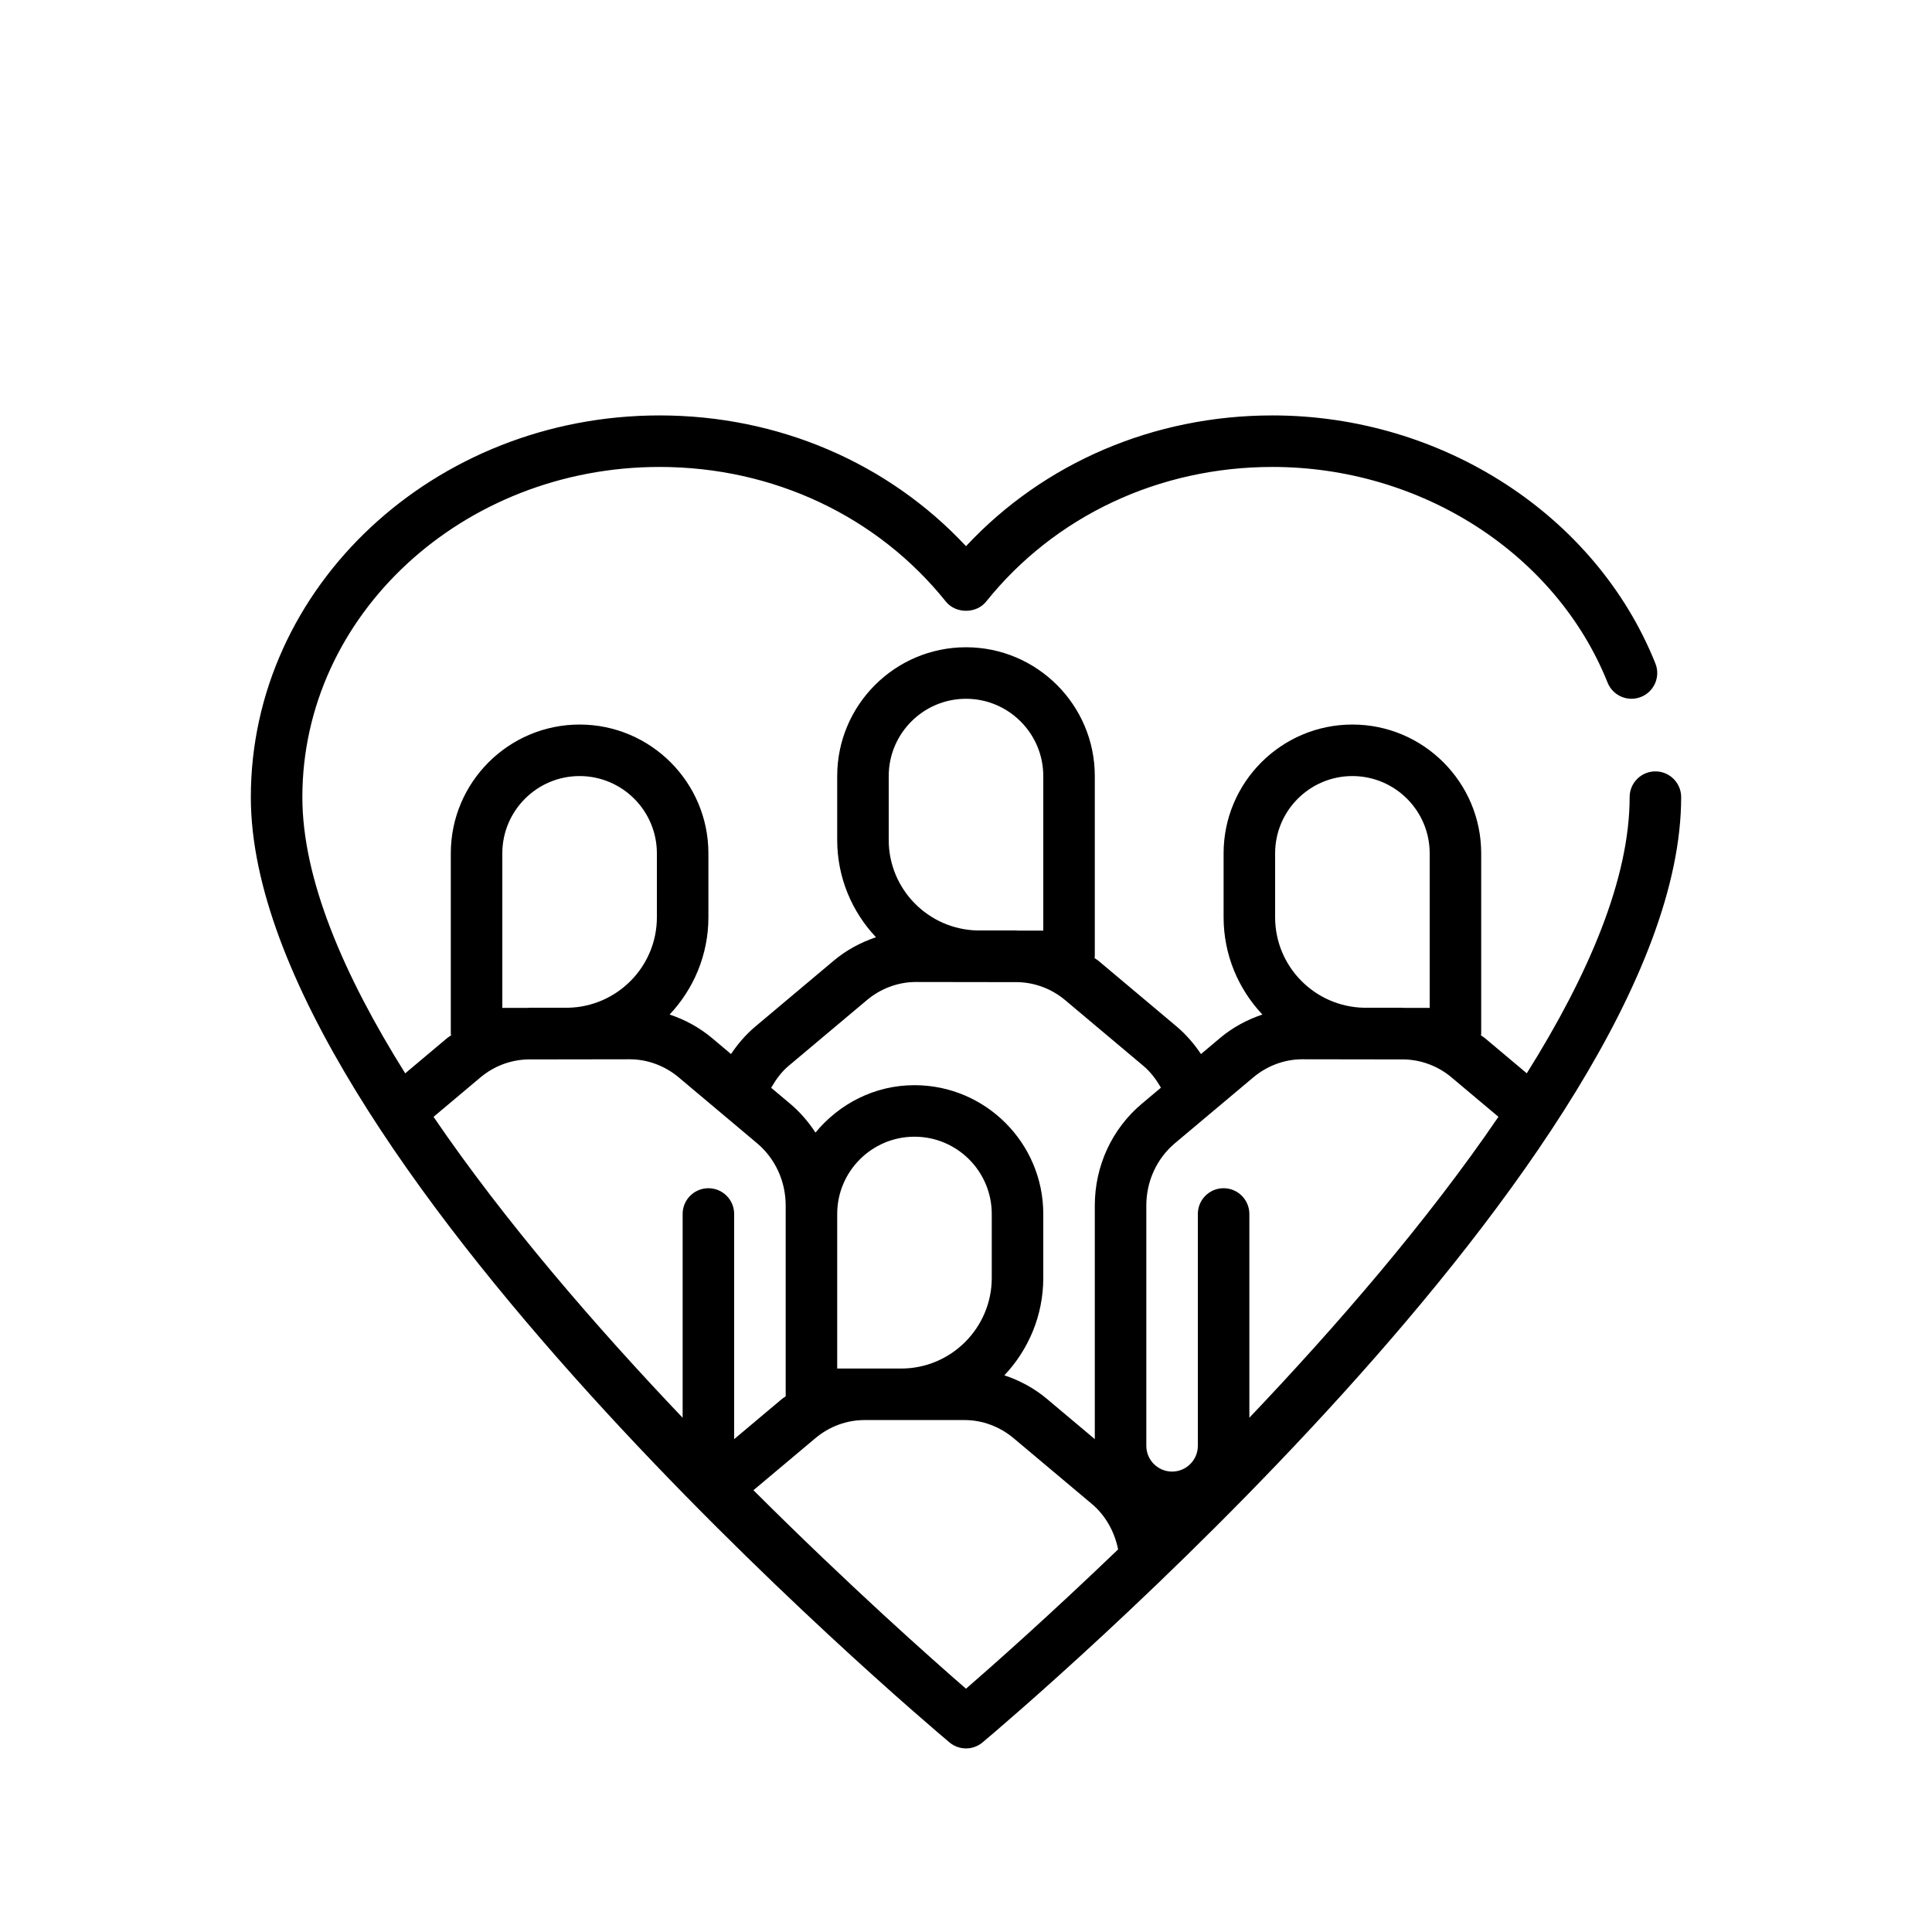 <svg width="90" height="90" viewBox="0 0 90 90" fill="none" xmlns="http://www.w3.org/2000/svg">
<path d="M77.115 35.934C76.452 35.934 75.915 36.471 75.915 37.134C75.915 40.935 74 45.41 71.123 49.999L69.163 48.352C69.107 48.305 69.042 48.272 68.985 48.227C68.987 48.201 69 48.178 69 48.152V39.752C69 36.444 66.308 33.752 63 33.752C59.692 33.752 57 36.444 57 39.752V42.73C57 44.483 57.69 46.075 58.807 47.261C58.096 47.499 57.424 47.86 56.838 48.352L55.946 49.102C55.625 48.622 55.245 48.183 54.808 47.815L51.163 44.752C51.107 44.705 51.043 44.672 50.985 44.627C50.987 44.601 51 44.578 51 44.552V36.152C51 32.844 48.308 30.152 45 30.152C41.692 30.152 39 32.844 39 36.152V39.13C39 40.883 39.69 42.475 40.807 43.661C40.096 43.899 39.424 44.26 38.838 44.752L35.192 47.815C34.753 48.184 34.374 48.622 34.054 49.101L33.163 48.352C32.577 47.86 31.905 47.499 31.194 47.261C32.31 46.075 33 44.483 33 42.73V39.752C33 36.444 30.308 33.752 27 33.752C23.692 33.752 21 36.444 21 39.752V48.152C21 48.178 21.014 48.201 21.015 48.227C20.958 48.272 20.893 48.305 20.837 48.352L18.876 50C16 45.411 14.085 40.936 14.085 37.134C14.085 28.652 21.551 21.752 30.727 21.752C36.007 21.752 40.869 24.039 44.064 28.026C44.52 28.595 45.481 28.595 45.937 28.026C49.132 24.039 53.993 21.752 59.273 21.752C66.206 21.752 72.481 25.789 74.887 31.797C75.133 32.413 75.832 32.712 76.446 32.465C77.062 32.219 77.361 31.521 77.114 30.905C74.347 23.995 67.177 19.352 59.273 19.352C53.754 19.352 48.629 21.555 45 25.443C41.371 21.555 36.246 19.352 30.727 19.352C20.227 19.352 11.685 27.329 11.685 37.134C11.685 53.666 42.9 80.052 44.229 81.167C44.452 81.354 44.726 81.448 45 81.448C45.275 81.448 45.549 81.354 45.772 81.167C47.1 80.052 78.315 53.667 78.315 37.134C78.315 36.471 77.777 35.934 77.115 35.934ZM59.4 39.752C59.4 37.767 61.015 36.152 63 36.152C64.985 36.152 66.6 37.767 66.6 39.752V46.952H65.418C65.39 46.952 65.362 46.945 65.333 46.945H63.547C61.255 46.903 59.4 45.032 59.4 42.73V39.752ZM58.382 50.19C59.03 49.645 59.842 49.345 60.667 49.345L65.417 49.352C66.213 49.372 66.992 49.663 67.619 50.19L69.803 52.025C66.495 56.88 62.265 61.769 58.2 66.043V56.552C58.2 55.889 57.662 55.352 57 55.352C56.337 55.352 55.8 55.889 55.8 56.552V67.352C55.8 68.014 55.261 68.552 54.6 68.552C53.938 68.552 53.4 68.014 53.4 67.352V56.158C53.4 55.026 53.887 53.966 54.736 53.253L58.382 50.19ZM41.4 36.152C41.4 34.167 43.015 32.552 45 32.552C46.985 32.552 48.6 34.167 48.6 36.152V43.352H47.418C47.39 43.352 47.362 43.345 47.333 43.345H45.547C43.255 43.303 41.4 41.432 41.4 39.13V36.152ZM36.736 49.653L40.382 46.59C41.03 46.045 41.842 45.745 42.667 45.745L47.417 45.752C48.213 45.772 48.992 46.063 49.619 46.59L53.263 49.653C53.596 49.932 53.862 50.286 54.08 50.669L53.192 51.415C51.799 52.586 51 54.315 51 56.158V67.04L48.763 65.16C48.175 64.666 47.501 64.306 46.787 64.068C47.908 62.881 48.6 61.286 48.6 59.53V56.552C48.6 53.244 45.908 50.552 42.6 50.552C40.736 50.552 39.09 51.424 37.988 52.76C37.663 52.262 37.272 51.806 36.807 51.415L35.924 50.673C36.143 50.29 36.402 49.933 36.736 49.653ZM39 63.752V56.552C39 54.567 40.615 52.952 42.6 52.952C44.585 52.952 46.2 54.567 46.2 56.552V59.53C46.2 61.858 44.306 63.752 41.978 63.752H40.267H39ZM23.4 46.952V39.752C23.4 37.767 25.015 36.152 27 36.152C28.985 36.152 30.6 37.767 30.6 39.752V42.73C30.6 45.032 28.745 46.903 26.453 46.945H24.667C24.638 46.945 24.61 46.952 24.582 46.952H23.4ZM22.381 50.19C23.008 49.663 23.787 49.372 24.582 49.352L29.333 49.345C30.158 49.345 30.97 49.645 31.619 50.19L35.263 53.253C36.113 53.966 36.6 55.026 36.6 56.158V56.552V64.952V65.046C36.547 65.087 36.488 65.117 36.437 65.16L34.2 67.04V56.552C34.2 55.889 33.663 55.352 33 55.352C32.337 55.352 31.8 55.889 31.8 56.552V66.045C27.734 61.771 23.504 56.882 20.196 52.027L22.381 50.19ZM45 78.667C43.414 77.291 39.562 73.876 35.098 69.42L37.982 66.998C38.63 66.452 39.442 66.152 40.267 66.152H44.933C45.758 66.152 46.57 66.452 47.219 66.998L50.864 70.06C51.489 70.586 51.916 71.336 52.086 72.177C48.867 75.267 46.24 77.591 45 78.667Z" fill="black"/>
</svg>
